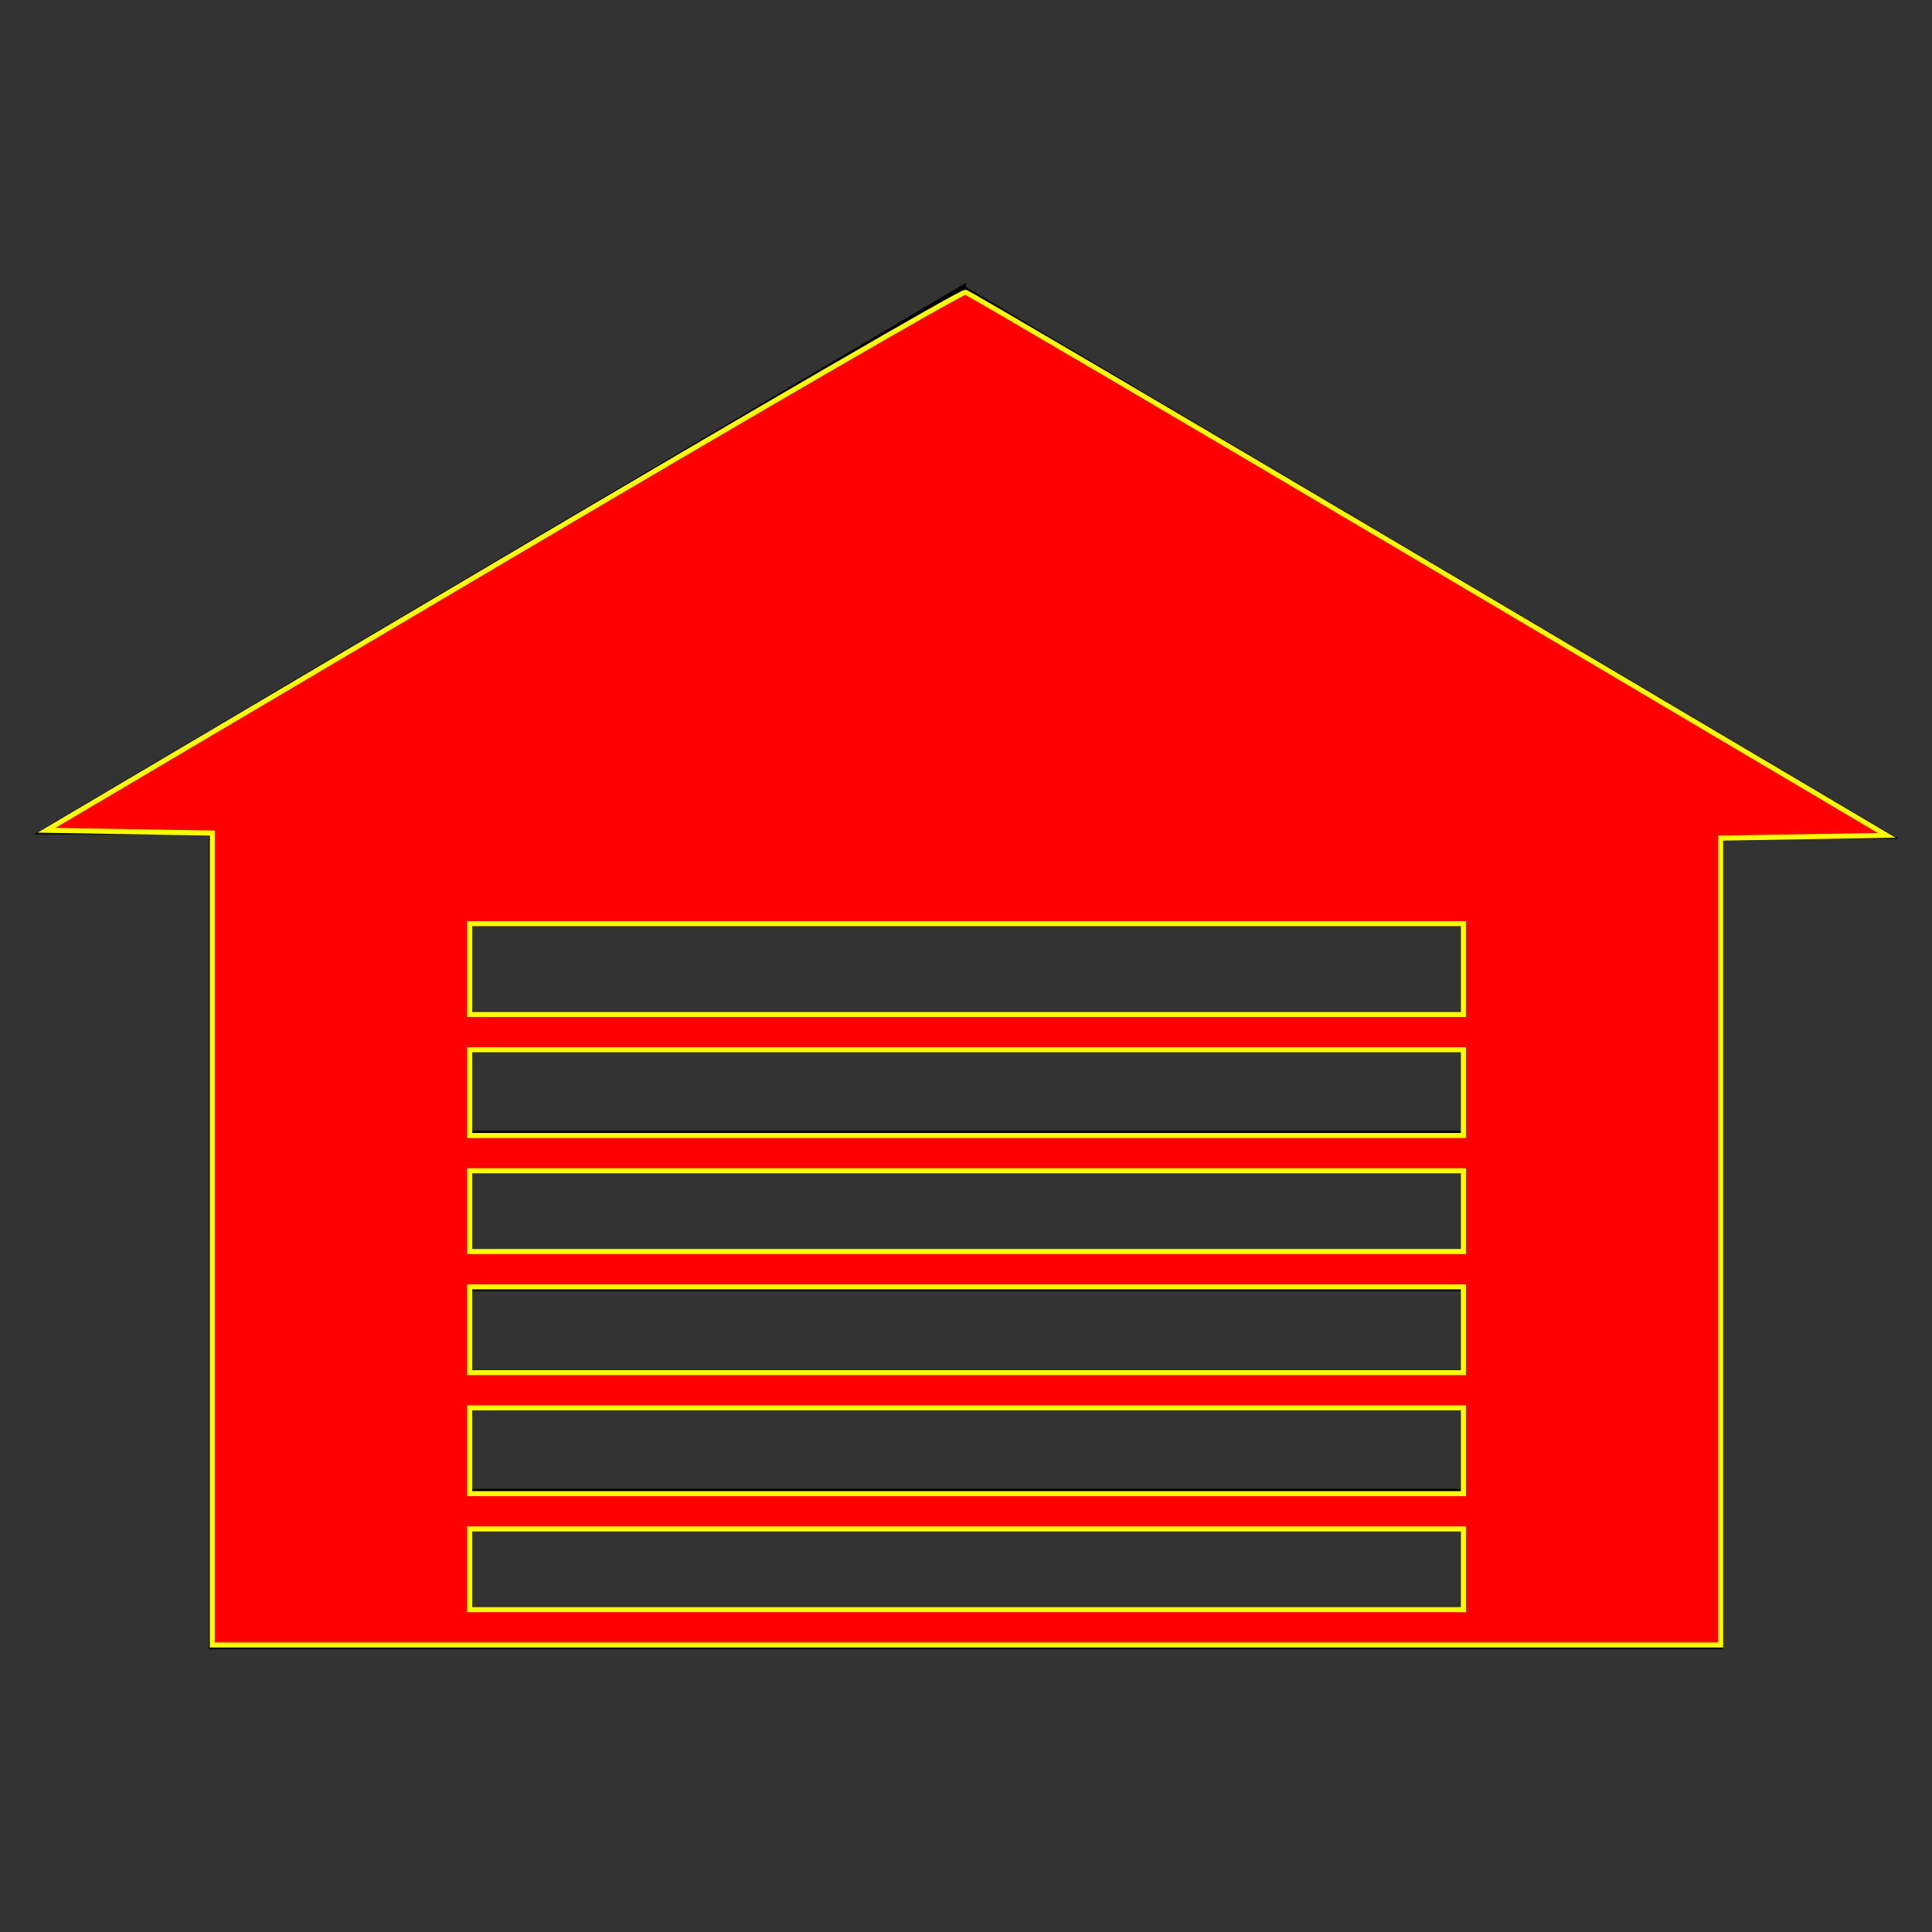 <?xml version="1.0" encoding="UTF-8" standalone="no"?>
<svg
   xmlns:dc="http://purl.org/dc/elements/1.1/"
   xmlns:cc="http://creativecommons.org/ns#"
   xmlns:rdf="http://www.w3.org/1999/02/22-rdf-syntax-ns#"
   xmlns:svg="http://www.w3.org/2000/svg"
   xmlns="http://www.w3.org/2000/svg"
   xmlns:sodipodi="http://sodipodi.sourceforge.net/DTD/sodipodi-0.dtd"
   xmlns:inkscape="http://www.inkscape.org/namespaces/inkscape"
   version="1.1"
   id="Layer_1"
   x="0px"
   y="0px"
   width="100px"
   height="100px"
   viewBox="0 0 100 100"
   enable-background="new 0 0 100 100"
   xml:space="preserve"
   inkscape:version="0.48.5 r10040"
   sodipodi:docname="garagedoor-recent-close.svg"><rect x="0" y="0" width="100" height="100" fill="#333333" stroke="none"/><defs
     id="defs7" /><sodipodi:namedview
     pagecolor="#ffffff"
     bordercolor="#666666"
     borderopacity="1"
     objecttolerance="10"
     gridtolerance="10"
     guidetolerance="10"
     inkscape:pageopacity="0"
     inkscape:pageshadow="2"
     inkscape:window-width="1085"
     inkscape:window-height="749"
     id="namedview5"
     showgrid="false"
     inkscape:zoom="3.83"
     inkscape:cx="50"
     inkscape:cy="50"
     inkscape:window-x="0"
     inkscape:window-y="0"
     inkscape:window-maximized="0"
     inkscape:current-layer="Layer_1" /><path
     d="M50.003,14.634L1.736,43.189h9.085v42.177h13.566h51.225H89.18V43.414h9.084L50.003,14.863V14.634z M75.612,83.245H24.388  v-4.057h51.225V83.245z M75.612,77.068H24.388v-4.06h51.225V77.068z M75.612,70.888H24.388v-4.06h51.225V70.888z M75.612,64.709  H24.388V60.65h51.225V64.709z M75.612,58.532H24.388v-4.06h51.225V58.532z M75.612,47.934v4.416H24.388v-4.416H75.612z"
     id="path3" /><path
     style="fill:#ff0000;stroke:#ffff00;stroke-width:0.261"
     d="m 10.992,64.132 0,-21.012 L 6.697,43.048 2.402,42.976 26.032,29.008 C 39.028,21.325 49.802,15.078 49.974,15.126 c 0.172,0.048 10.971,6.392 23.997,14.099 l 23.684,14.012 -4.298,0.072 -4.298,0.072 0,20.881 0,20.881 -39.034,0 -39.034,0 0,-21.012 z m 64.752,17.096 0,-2.089 -25.718,0 -25.718,0 0,2.089 0,2.089 25.718,0 25.718,0 0,-2.089 z m 0,-6.136 0,-2.219 -25.718,0 -25.718,0 0,2.219 0,2.219 25.718,0 25.718,0 0,-2.219 z m 0,-6.266 0,-2.219 -25.718,0 -25.718,0 0,2.219 0,2.219 25.718,0 25.718,0 0,-2.219 z m 0,-6.136 0,-2.089 -25.718,0 -25.718,0 0,2.089 0,2.089 25.718,0 25.718,0 0,-2.089 z m 0,-6.136 0,-2.219 -25.718,0 -25.718,0 0,2.219 0,2.219 25.718,0 25.718,0 0,-2.219 z m 0,-6.397 0,-2.35 -25.718,0 -25.718,0 0,2.35 0,2.35 25.718,0 25.718,0 0,-2.35 z"
     id="path3800"
     inkscape:connector-curvature="0" /></svg>